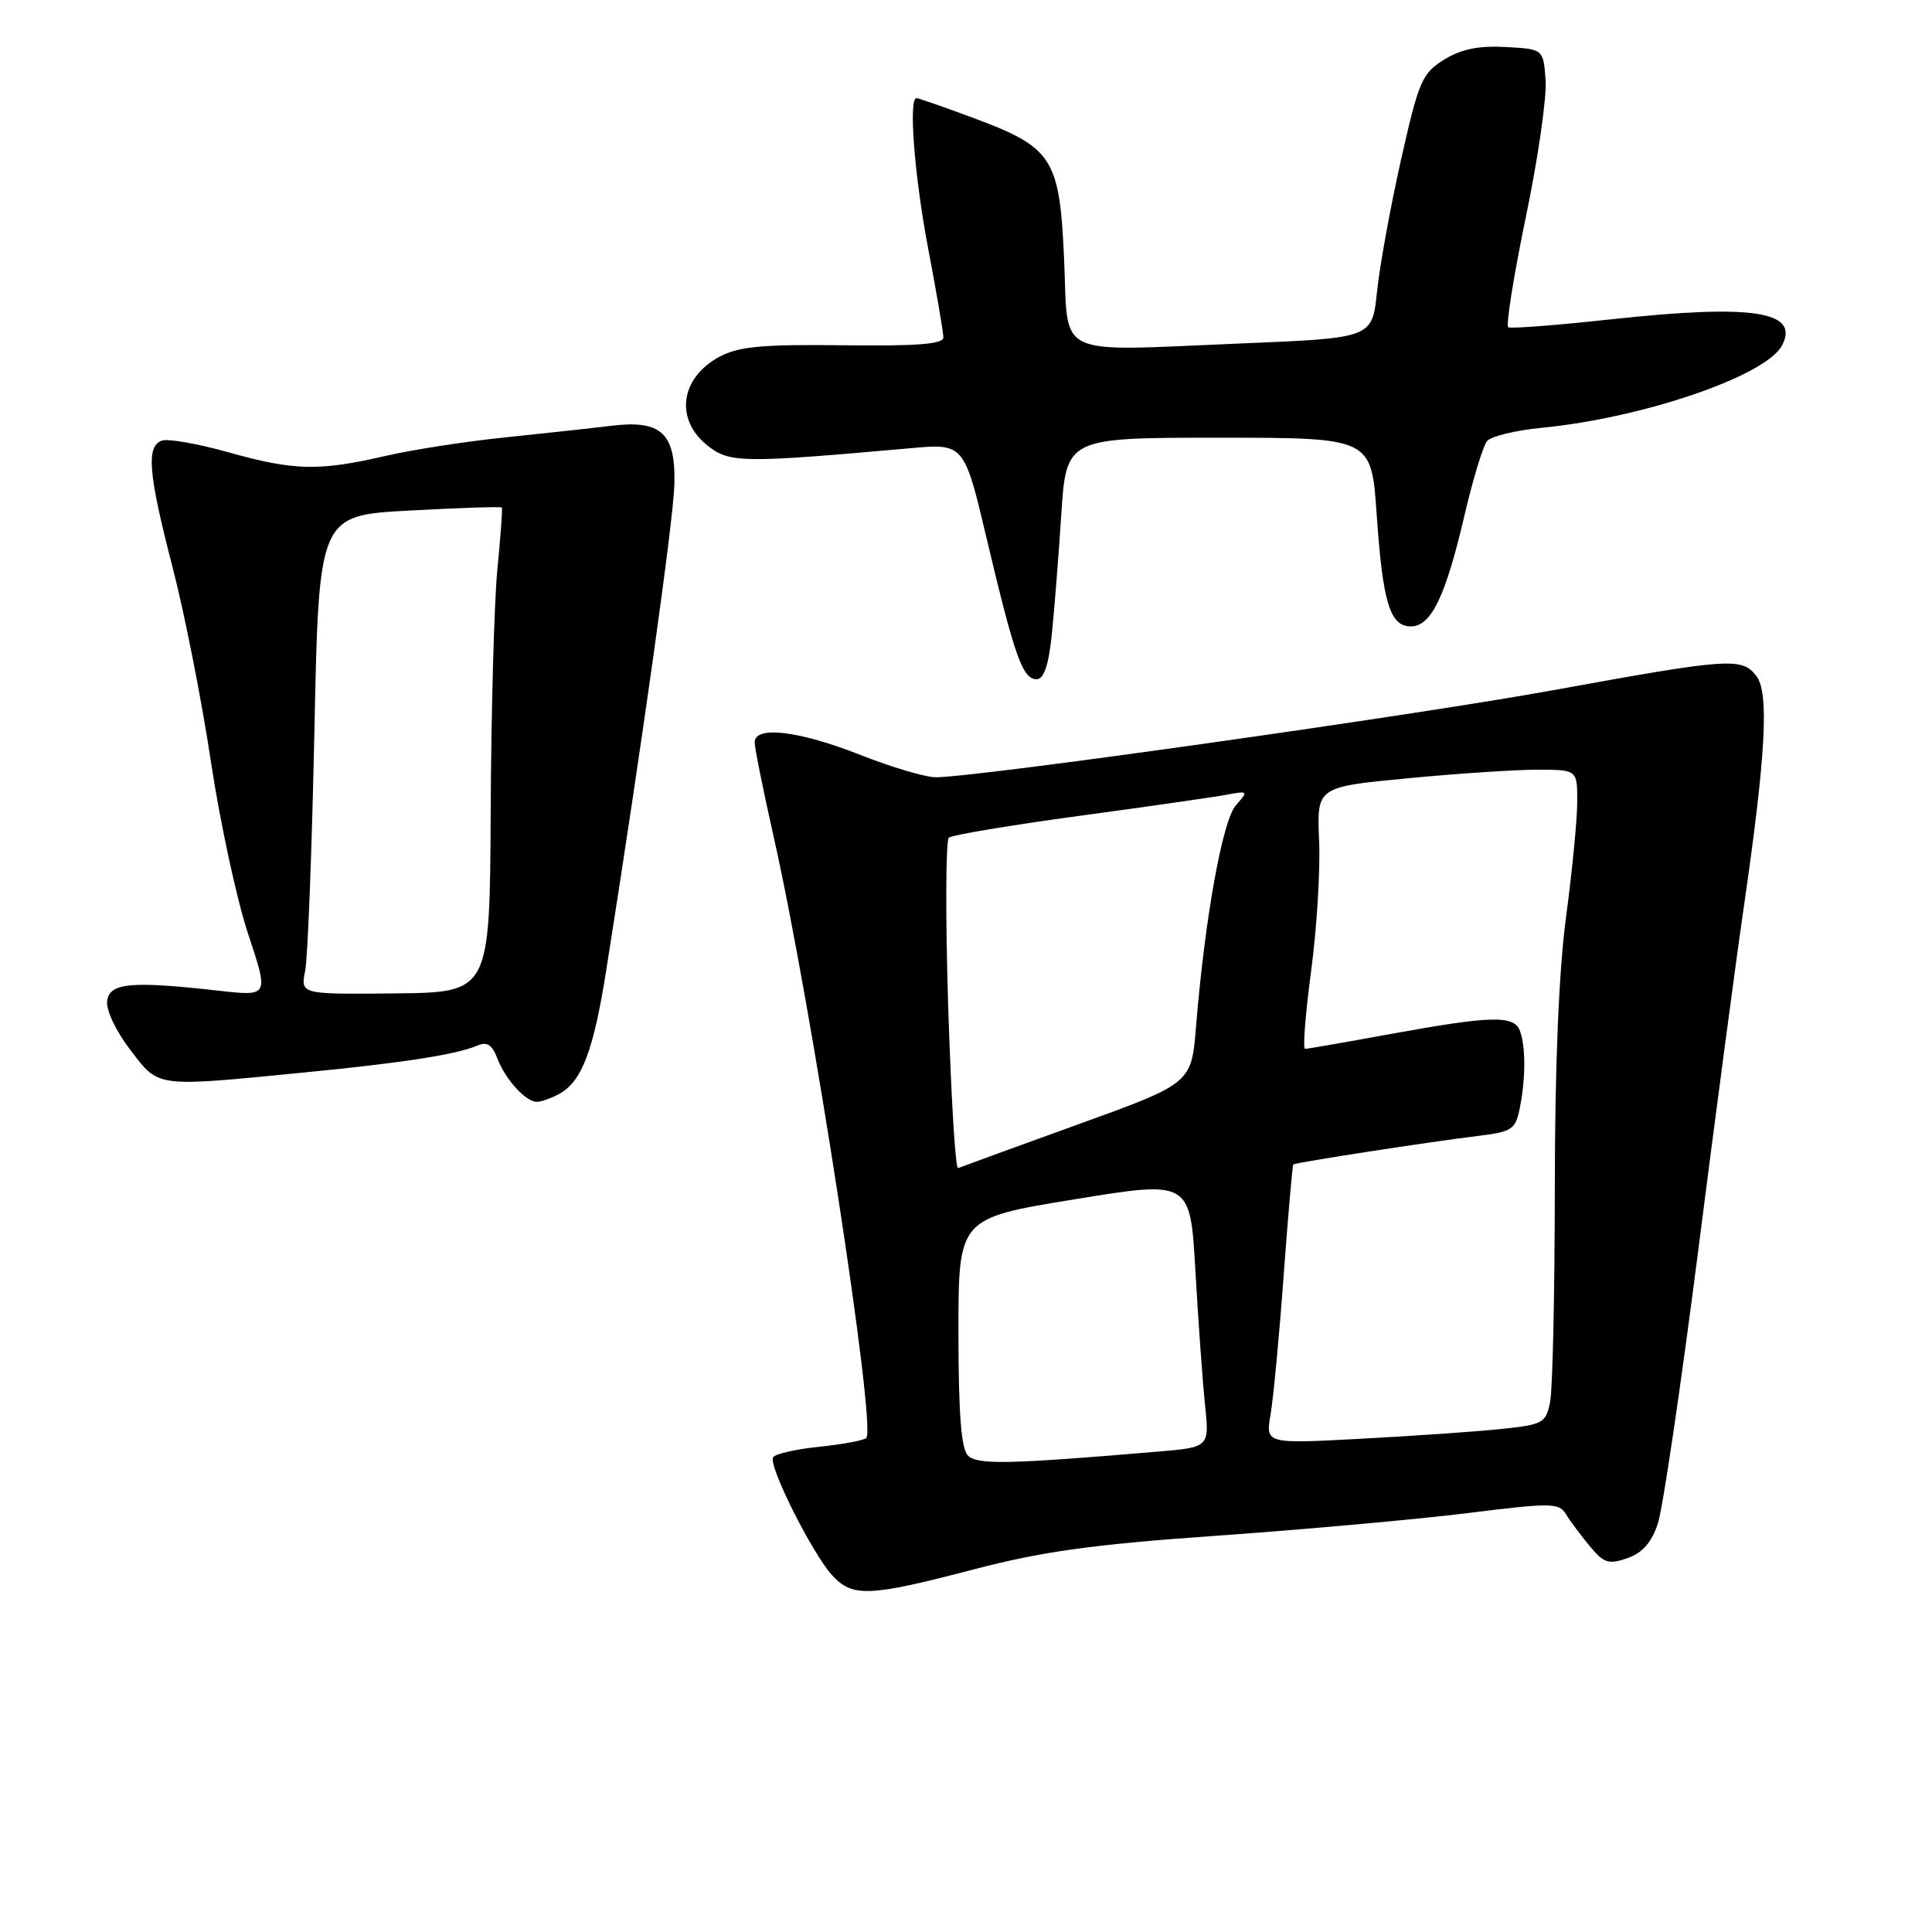 <?xml version="1.0" encoding="UTF-8" standalone="no"?>
<!DOCTYPE svg PUBLIC "-//W3C//DTD SVG 1.1//EN" "http://www.w3.org/Graphics/SVG/1.1/DTD/svg11.dtd" >
<svg xmlns="http://www.w3.org/2000/svg" xmlns:xlink="http://www.w3.org/1999/xlink" version="1.1" viewBox="0 0 256 256">
 <g >
 <path fill="currentColor"
d=" M 129.00 207.96 C 138.18 205.56 144.74 204.65 161.50 203.47 C 173.05 202.65 187.90 201.31 194.50 200.49 C 205.55 199.11 206.58 199.12 207.50 200.64 C 208.05 201.55 209.47 203.45 210.65 204.87 C 212.52 207.13 213.15 207.33 215.65 206.46 C 217.64 205.76 218.86 204.37 219.68 201.86 C 220.33 199.88 222.72 183.69 225.00 165.88 C 227.27 148.07 229.98 127.65 231.02 120.49 C 233.98 100.12 234.44 91.85 232.74 89.59 C 230.84 87.08 229.17 87.20 206.00 91.42 C 187.53 94.79 129.36 103.00 124.00 102.99 C 122.62 102.99 118.12 101.66 114.00 100.03 C 105.86 96.82 100.00 96.12 100.00 98.37 C 100.00 99.12 101.13 104.74 102.51 110.86 C 107.51 133.00 116.16 189.17 114.79 190.54 C 114.47 190.86 111.67 191.38 108.58 191.70 C 105.48 192.02 102.71 192.65 102.44 193.10 C 101.77 194.18 107.64 205.87 110.28 208.75 C 112.96 211.67 115.17 211.58 129.00 207.96 Z  M 74.06 144.97 C 77.08 143.35 78.64 139.27 80.34 128.50 C 85.07 98.61 89.25 68.85 89.36 64.17 C 89.54 57.39 87.62 55.61 81.00 56.42 C 78.53 56.72 72.22 57.41 67.00 57.95 C 61.77 58.48 54.58 59.60 51.00 60.43 C 42.26 62.45 38.94 62.37 30.23 59.92 C 26.16 58.78 22.20 58.09 21.42 58.39 C 19.34 59.19 19.66 62.78 22.90 75.30 C 24.49 81.46 26.77 93.03 27.96 101.00 C 29.16 108.97 31.37 119.22 32.88 123.76 C 35.63 132.02 35.63 132.02 29.06 131.28 C 17.37 129.97 14.54 130.22 14.20 132.61 C 14.03 133.82 15.33 136.58 17.26 139.11 C 21.13 144.16 20.40 144.06 40.50 142.09 C 53.51 140.82 60.51 139.72 63.24 138.55 C 64.53 137.99 65.21 138.42 65.90 140.24 C 66.96 143.03 69.66 146.00 71.14 146.00 C 71.68 146.00 73.00 145.54 74.06 144.97 Z  M 139.35 84.25 C 139.68 81.09 140.26 73.89 140.62 68.25 C 141.29 58.00 141.29 58.00 161.50 58.00 C 181.71 58.00 181.71 58.00 182.41 68.07 C 183.22 79.87 184.17 83.00 186.95 83.00 C 189.63 83.00 191.54 79.05 194.03 68.37 C 195.15 63.56 196.51 59.10 197.04 58.45 C 197.57 57.81 200.82 57.02 204.25 56.69 C 217.69 55.39 233.95 49.83 236.11 45.80 C 238.55 41.24 232.28 40.27 213.50 42.31 C 206.35 43.09 200.21 43.56 199.86 43.37 C 199.51 43.18 200.55 36.66 202.16 28.88 C 203.78 21.10 204.97 12.89 204.80 10.62 C 204.50 6.50 204.50 6.50 199.50 6.23 C 195.92 6.03 193.60 6.51 191.34 7.91 C 188.43 9.71 187.99 10.74 185.64 21.18 C 184.24 27.41 182.81 35.27 182.46 38.65 C 181.83 44.79 181.83 44.79 164.66 45.50 C 139.29 46.54 141.60 47.63 141.00 34.33 C 140.40 20.91 139.51 19.53 128.84 15.58 C 125.02 14.16 121.69 13.00 121.44 13.00 C 120.36 13.00 121.17 23.39 123.00 33.00 C 124.10 38.77 125.00 44.04 125.00 44.71 C 125.00 45.60 121.54 45.87 111.75 45.75 C 101.05 45.62 97.90 45.91 95.37 47.25 C 90.13 50.05 89.37 55.56 93.75 59.04 C 96.67 61.36 98.32 61.38 120.63 59.39 C 127.76 58.75 127.76 58.75 130.80 71.62 C 134.45 87.02 135.51 90.00 137.35 90.00 C 138.31 90.00 138.93 88.21 139.35 84.25 Z  M 128.25 192.86 C 127.36 191.96 127.00 187.24 127.00 176.51 C 127.00 161.42 127.00 161.42 142.36 158.92 C 157.72 156.41 157.72 156.41 158.40 168.45 C 158.78 175.08 159.35 183.04 159.67 186.14 C 160.26 191.77 160.26 191.77 153.38 192.35 C 133.58 194.03 129.49 194.11 128.25 192.86 Z  M 168.36 187.41 C 168.73 185.26 169.51 176.98 170.09 169.01 C 170.68 161.04 171.25 154.42 171.37 154.30 C 171.62 154.04 189.52 151.28 196.13 150.48 C 200.34 149.96 200.82 149.63 201.38 146.83 C 202.17 142.91 202.17 138.61 201.39 136.58 C 200.60 134.51 197.66 134.58 184.42 136.98 C 178.41 138.08 173.24 138.98 172.93 138.98 C 172.61 138.99 172.97 134.39 173.72 128.75 C 174.48 123.11 174.96 115.30 174.79 111.39 C 174.48 104.28 174.48 104.28 186.49 103.13 C 193.09 102.50 200.86 101.98 203.75 101.99 C 209.00 102.00 209.00 102.00 208.99 106.25 C 208.99 108.59 208.32 115.45 207.51 121.50 C 206.55 128.67 206.03 141.26 206.02 157.62 C 206.01 171.44 205.73 184.10 205.40 185.74 C 204.84 188.57 204.47 188.77 198.91 189.35 C 195.67 189.69 187.32 190.27 180.35 190.64 C 167.69 191.32 167.69 191.32 168.36 187.41 Z  M 125.64 133.35 C 125.27 121.40 125.31 111.34 125.73 110.99 C 126.16 110.64 133.93 109.34 143.00 108.11 C 152.07 106.88 160.85 105.62 162.50 105.31 C 165.40 104.77 165.44 104.81 163.78 106.68 C 161.99 108.67 159.65 121.68 158.48 136.03 C 157.87 143.56 157.87 143.56 142.73 149.03 C 134.40 152.04 127.30 154.63 126.95 154.78 C 126.60 154.93 126.02 145.29 125.64 133.35 Z  M 40.44 128.63 C 40.78 126.91 41.33 112.63 41.66 96.90 C 42.25 68.29 42.25 68.29 54.29 67.65 C 60.91 67.29 66.41 67.11 66.50 67.25 C 66.60 67.39 66.33 71.10 65.90 75.50 C 65.48 79.90 65.08 94.30 65.02 107.50 C 64.90 131.50 64.90 131.50 52.35 131.63 C 39.81 131.76 39.81 131.76 40.44 128.63 Z "/>
</g>
</svg>